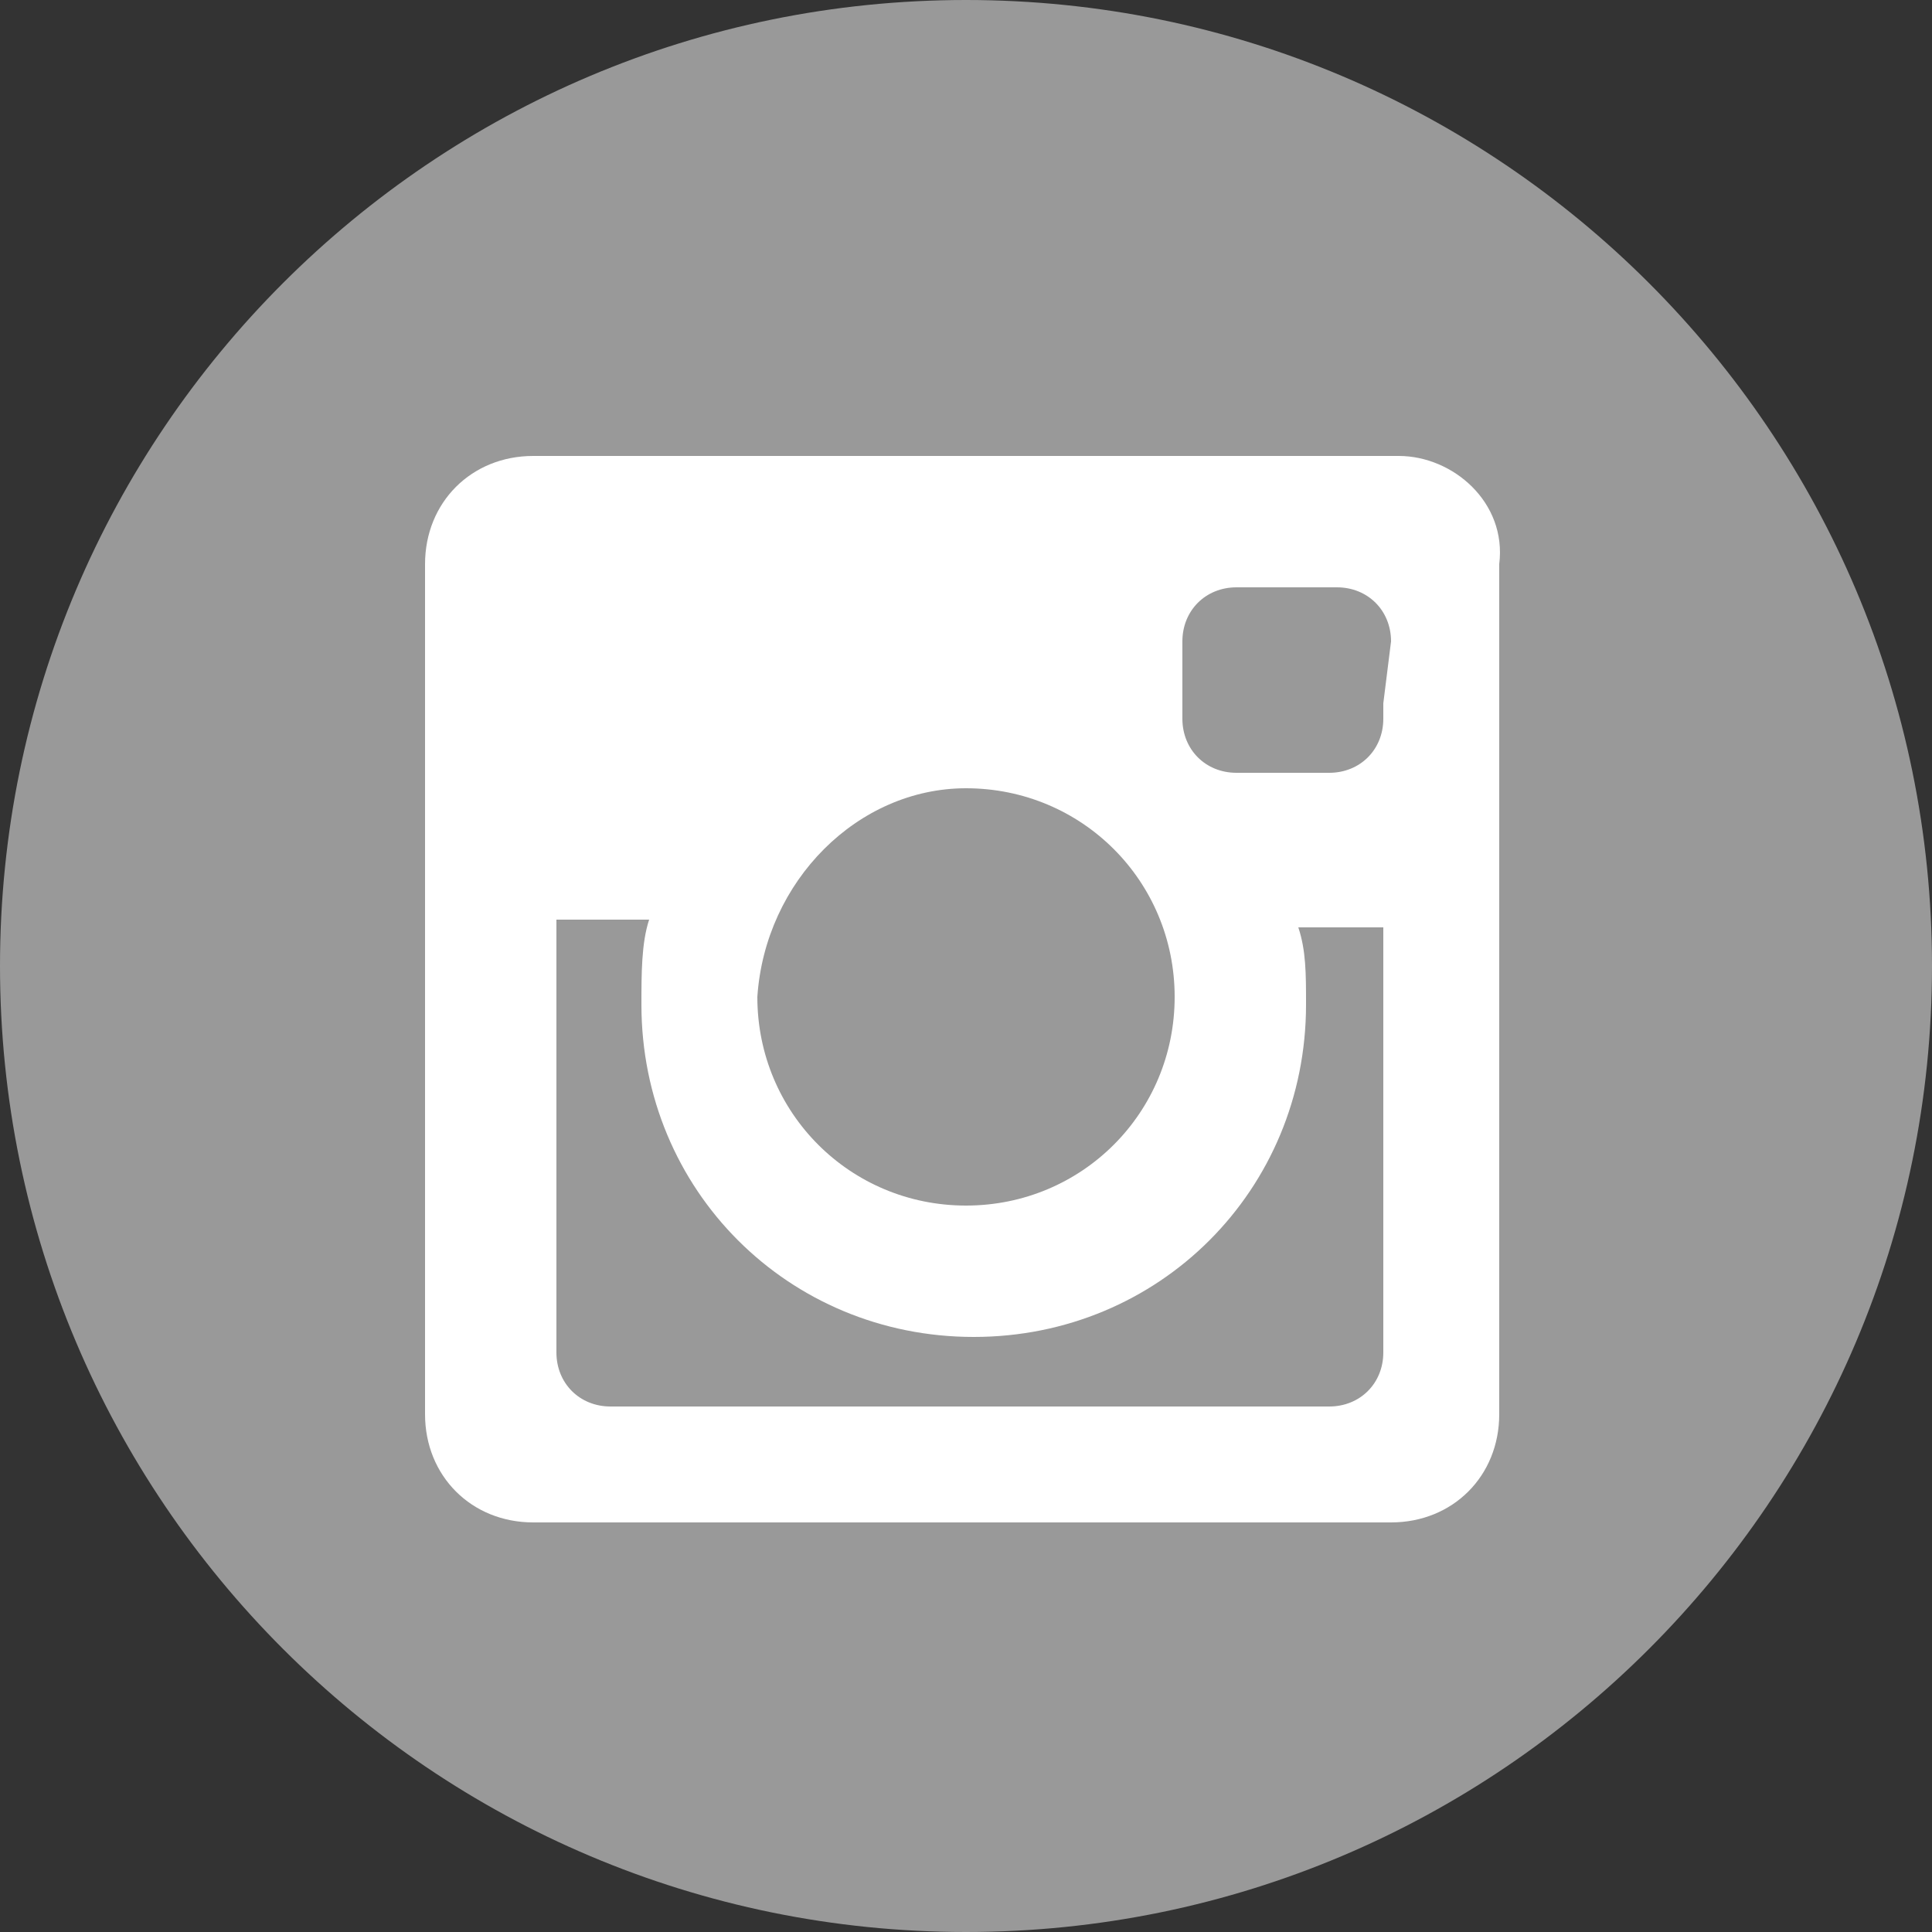 <?xml version="1.0" encoding="utf-8"?>
<!-- Generator: Adobe Illustrator 19.2.1, SVG Export Plug-In . SVG Version: 6.00 Build 0)  -->
<svg version="1.1" id="Layer_1" xmlns="http://www.w3.org/2000/svg" xmlns:xlink="http://www.w3.org/1999/xlink" x="0px" y="0px"
	 viewBox="0 0 25 25" style="enable-background:new 0 0 25 25;" xml:space="preserve">
<rect x="0" y="0" width="25" height="25" fill="#333333" stroke="none"/>
<style type="text/css">
	.st0{fill:#999999;}
	.st1{fill:#FFFFFF;}
</style>
<path class="st0" d="M25,12.5C25,19.4,19.4,25,12.5,25S0,19.4,0,12.5S5.6,0,12.5,0S25,5.6,25,12.5z"/>
<path class="st1" d="M18.1,5.9H6.9c-0.8,0-1.4,0.6-1.4,1.4v11c0,0.8,0.6,1.4,1.4,1.4H18c0.8,0,1.4-0.6,1.4-1.4v-11
	C19.5,6.5,18.8,5.9,18.1,5.9z M12.5,10.2c1.5,0,2.7,1.2,2.7,2.7s-1.2,2.7-2.7,2.7s-2.7-1.2-2.7-2.7C9.9,11.4,11.1,10.2,12.5,10.2z
	 M17.9,17.5c0,0.4-0.3,0.7-0.7,0.7H7.9c-0.4,0-0.7-0.3-0.7-0.7v-5.6h1.2c-0.1,0.3-0.1,0.7-0.1,1.1c0,2.4,1.9,4.3,4.3,4.3
	s4.3-1.9,4.3-4.3c0-0.4,0-0.7-0.1-1h1.1L17.9,17.5L17.9,17.5z M17.9,9.1L17.9,9.1v0.2c0,0.4-0.3,0.7-0.7,0.7H16
	c-0.4,0-0.7-0.3-0.7-0.7v-1c0-0.4,0.3-0.7,0.7-0.7h0.2h1.1c0.4,0,0.7,0.3,0.7,0.7L17.9,9.1L17.9,9.1z"/>
</svg>
